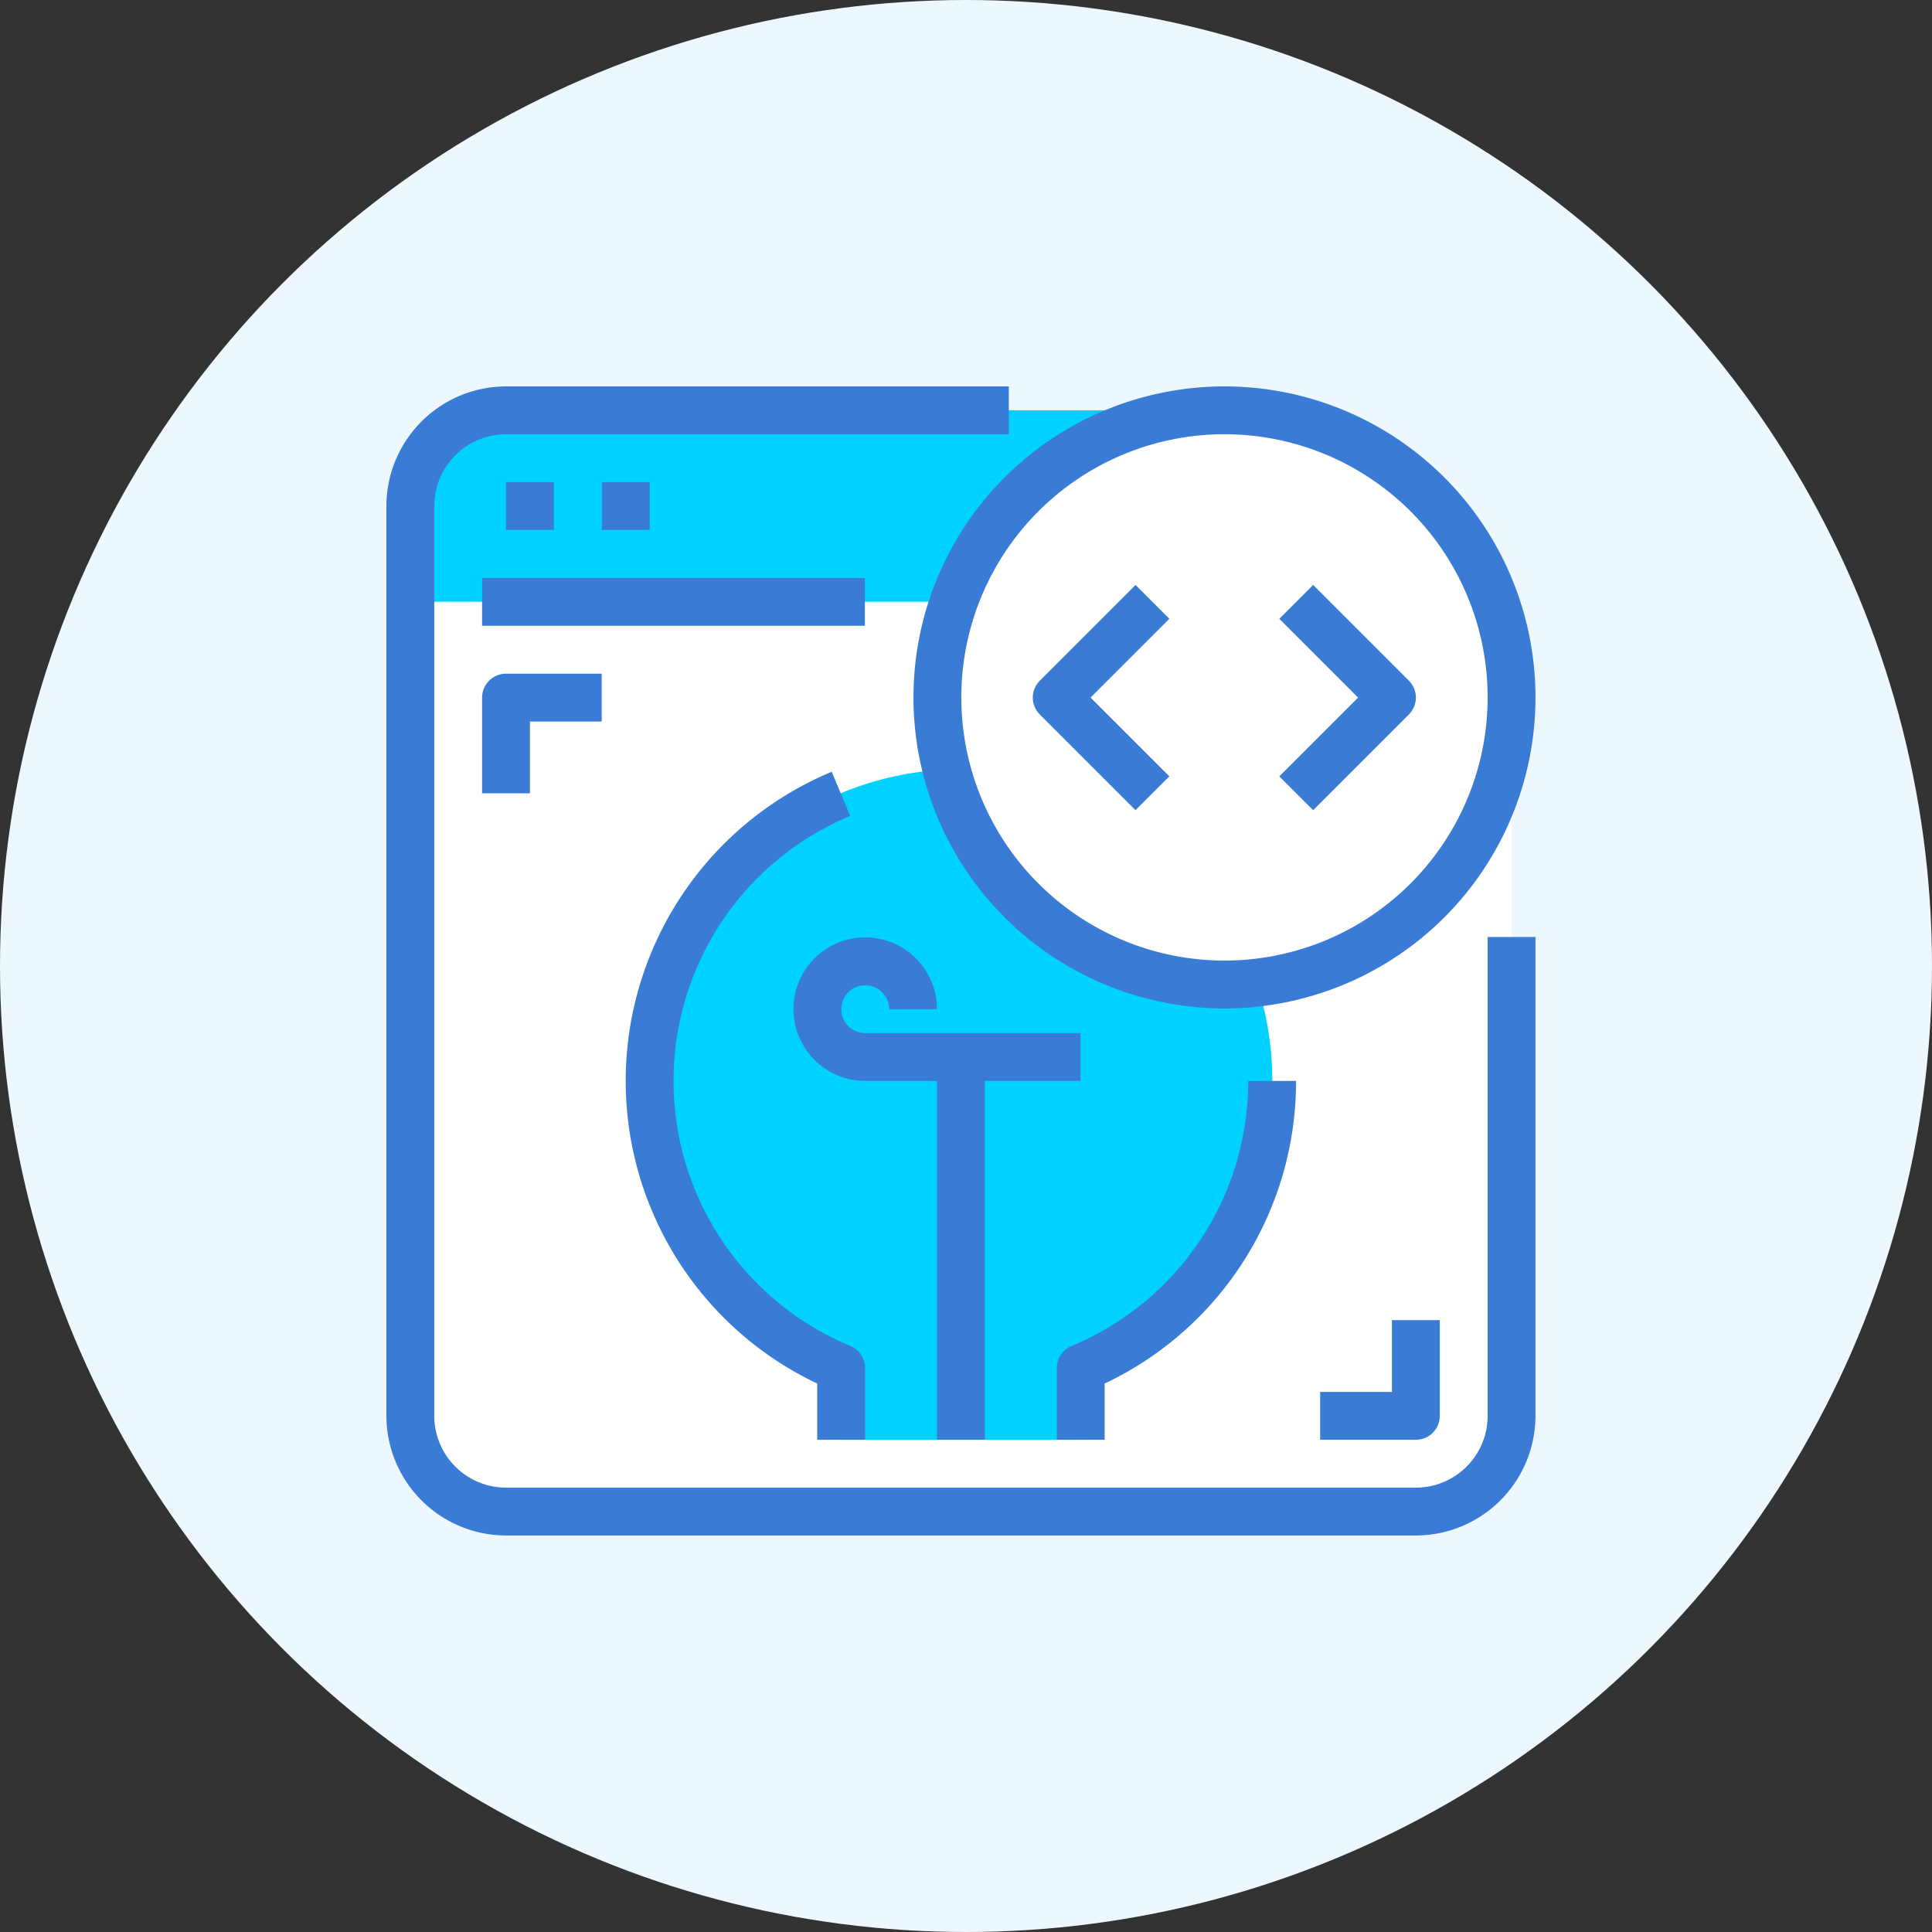 <svg xmlns="http://www.w3.org/2000/svg" width="170" height="170" viewBox="0 0 170 170"><rect x="0" y="0" width="170" height="170" fill="#333333" stroke="none"/><defs><style>.a{fill:#edf8fe;}.b{fill:#00d2ff;}.c{fill:#fff;}.d{fill:#3a7bd5;}</style></defs><g transform="translate(287 -1230)"><circle class="a" cx="85" cy="85" r="85" transform="translate(-287 1230)"/><path class="b" d="M19.086,10.667a8.421,8.421,0,0,0-8.42,8.42v8.42H82.239V10.667Z" transform="translate(-261.561 1255.438)"/><path class="c" d="M107.566,96v71.573a8.423,8.423,0,0,1-8.426,8.42H19.092a8.423,8.423,0,0,1-8.426-8.42V96Z" transform="translate(-261.561 1187.011)"/><path class="b" d="M172.131,198.032a27.4,27.4,0,1,0-37.937,25.261v6.315H155.27v-6.315A27.366,27.366,0,0,0,172.131,198.032Z" transform="translate(-347.177 1127.081)"/><circle class="c" cx="25.261" cy="25.261" r="25.261" transform="translate(-204.517 1266.105)"/><g transform="translate(-253 1264)"><path class="d" d="M96.9,90.578A6.319,6.319,0,0,1,90.578,96.9H10.532a6.319,6.319,0,0,1-6.319-6.319V10.532a6.319,6.319,0,0,1,6.319-6.319H54.768V0H10.532A10.545,10.545,0,0,0,0,10.532V90.578A10.545,10.545,0,0,0,10.532,101.11H90.578A10.545,10.545,0,0,0,101.11,90.578V48.448H96.9V90.578Z"/><path class="d" d="M42.667,85.333H76.349v4.21H42.667Z" transform="translate(-34.247 -68.481)"/><path class="d" d="M53.333,42.667h4.21v4.21h-4.21Z" transform="translate(-42.808 -34.247)"/><path class="d" d="M96,42.667h4.21v4.21H96Z" transform="translate(-77.041 -34.247)"/><path class="d" d="M127.65,230.268v-6.315a2.105,2.105,0,0,0-1.295-1.941,25.261,25.261,0,0,1-.015-46.641l-1.625-3.884a29.471,29.471,0,0,0-1.276,53.832v4.949Z" transform="translate(-85.531 -137.578)"/><path class="d" d="M302.877,335.96a29.4,29.4,0,0,0,16.841-26.627h-4.21a25.2,25.2,0,0,1-15.546,23.32,2.105,2.105,0,0,0-1.295,1.941v6.315h4.21Z" transform="translate(-239.676 -248.22)"/><path class="d" d="M198.175,289.54V257.964h8.42v-4.21H187.649a2.105,2.105,0,1,1,2.105-2.105h4.21a6.315,6.315,0,1,0-6.315,6.315h6.315V289.54Z" transform="translate(-145.516 -196.851)"/><path class="d" d="M234.667,27.366A27.366,27.366,0,1,0,262.033,0,27.366,27.366,0,0,0,234.667,27.366ZM262.033,4.21a23.156,23.156,0,1,1-23.156,23.156A23.156,23.156,0,0,1,262.033,4.21Z" transform="translate(-188.289)"/><path class="d" d="M288.618,99.856l8.42,8.42,2.977-2.977-6.932-6.932,6.932-6.932-2.977-2.977-8.42,8.42a2.1,2.1,0,0,0,0,2.976Z" transform="translate(-231.122 -70.987)"/><path class="d" d="M400.769,108.276l8.42-8.42a2.105,2.105,0,0,0,0-2.977l-8.42-8.42-2.977,2.977,6.932,6.932-6.932,6.932Z" transform="translate(-319.221 -70.987)"/><path class="d" d="M42.667,130.105v8.42h4.21V132.21h6.315V128h-8.42A2.105,2.105,0,0,0,42.667,130.105Z" transform="translate(-34.247 -102.721)"/><path class="d" d="M416,422.315v4.21h8.42a2.105,2.105,0,0,0,2.105-2.105V416h-4.21v6.315Z" transform="translate(-333.836 -333.836)"/></g></g></svg>